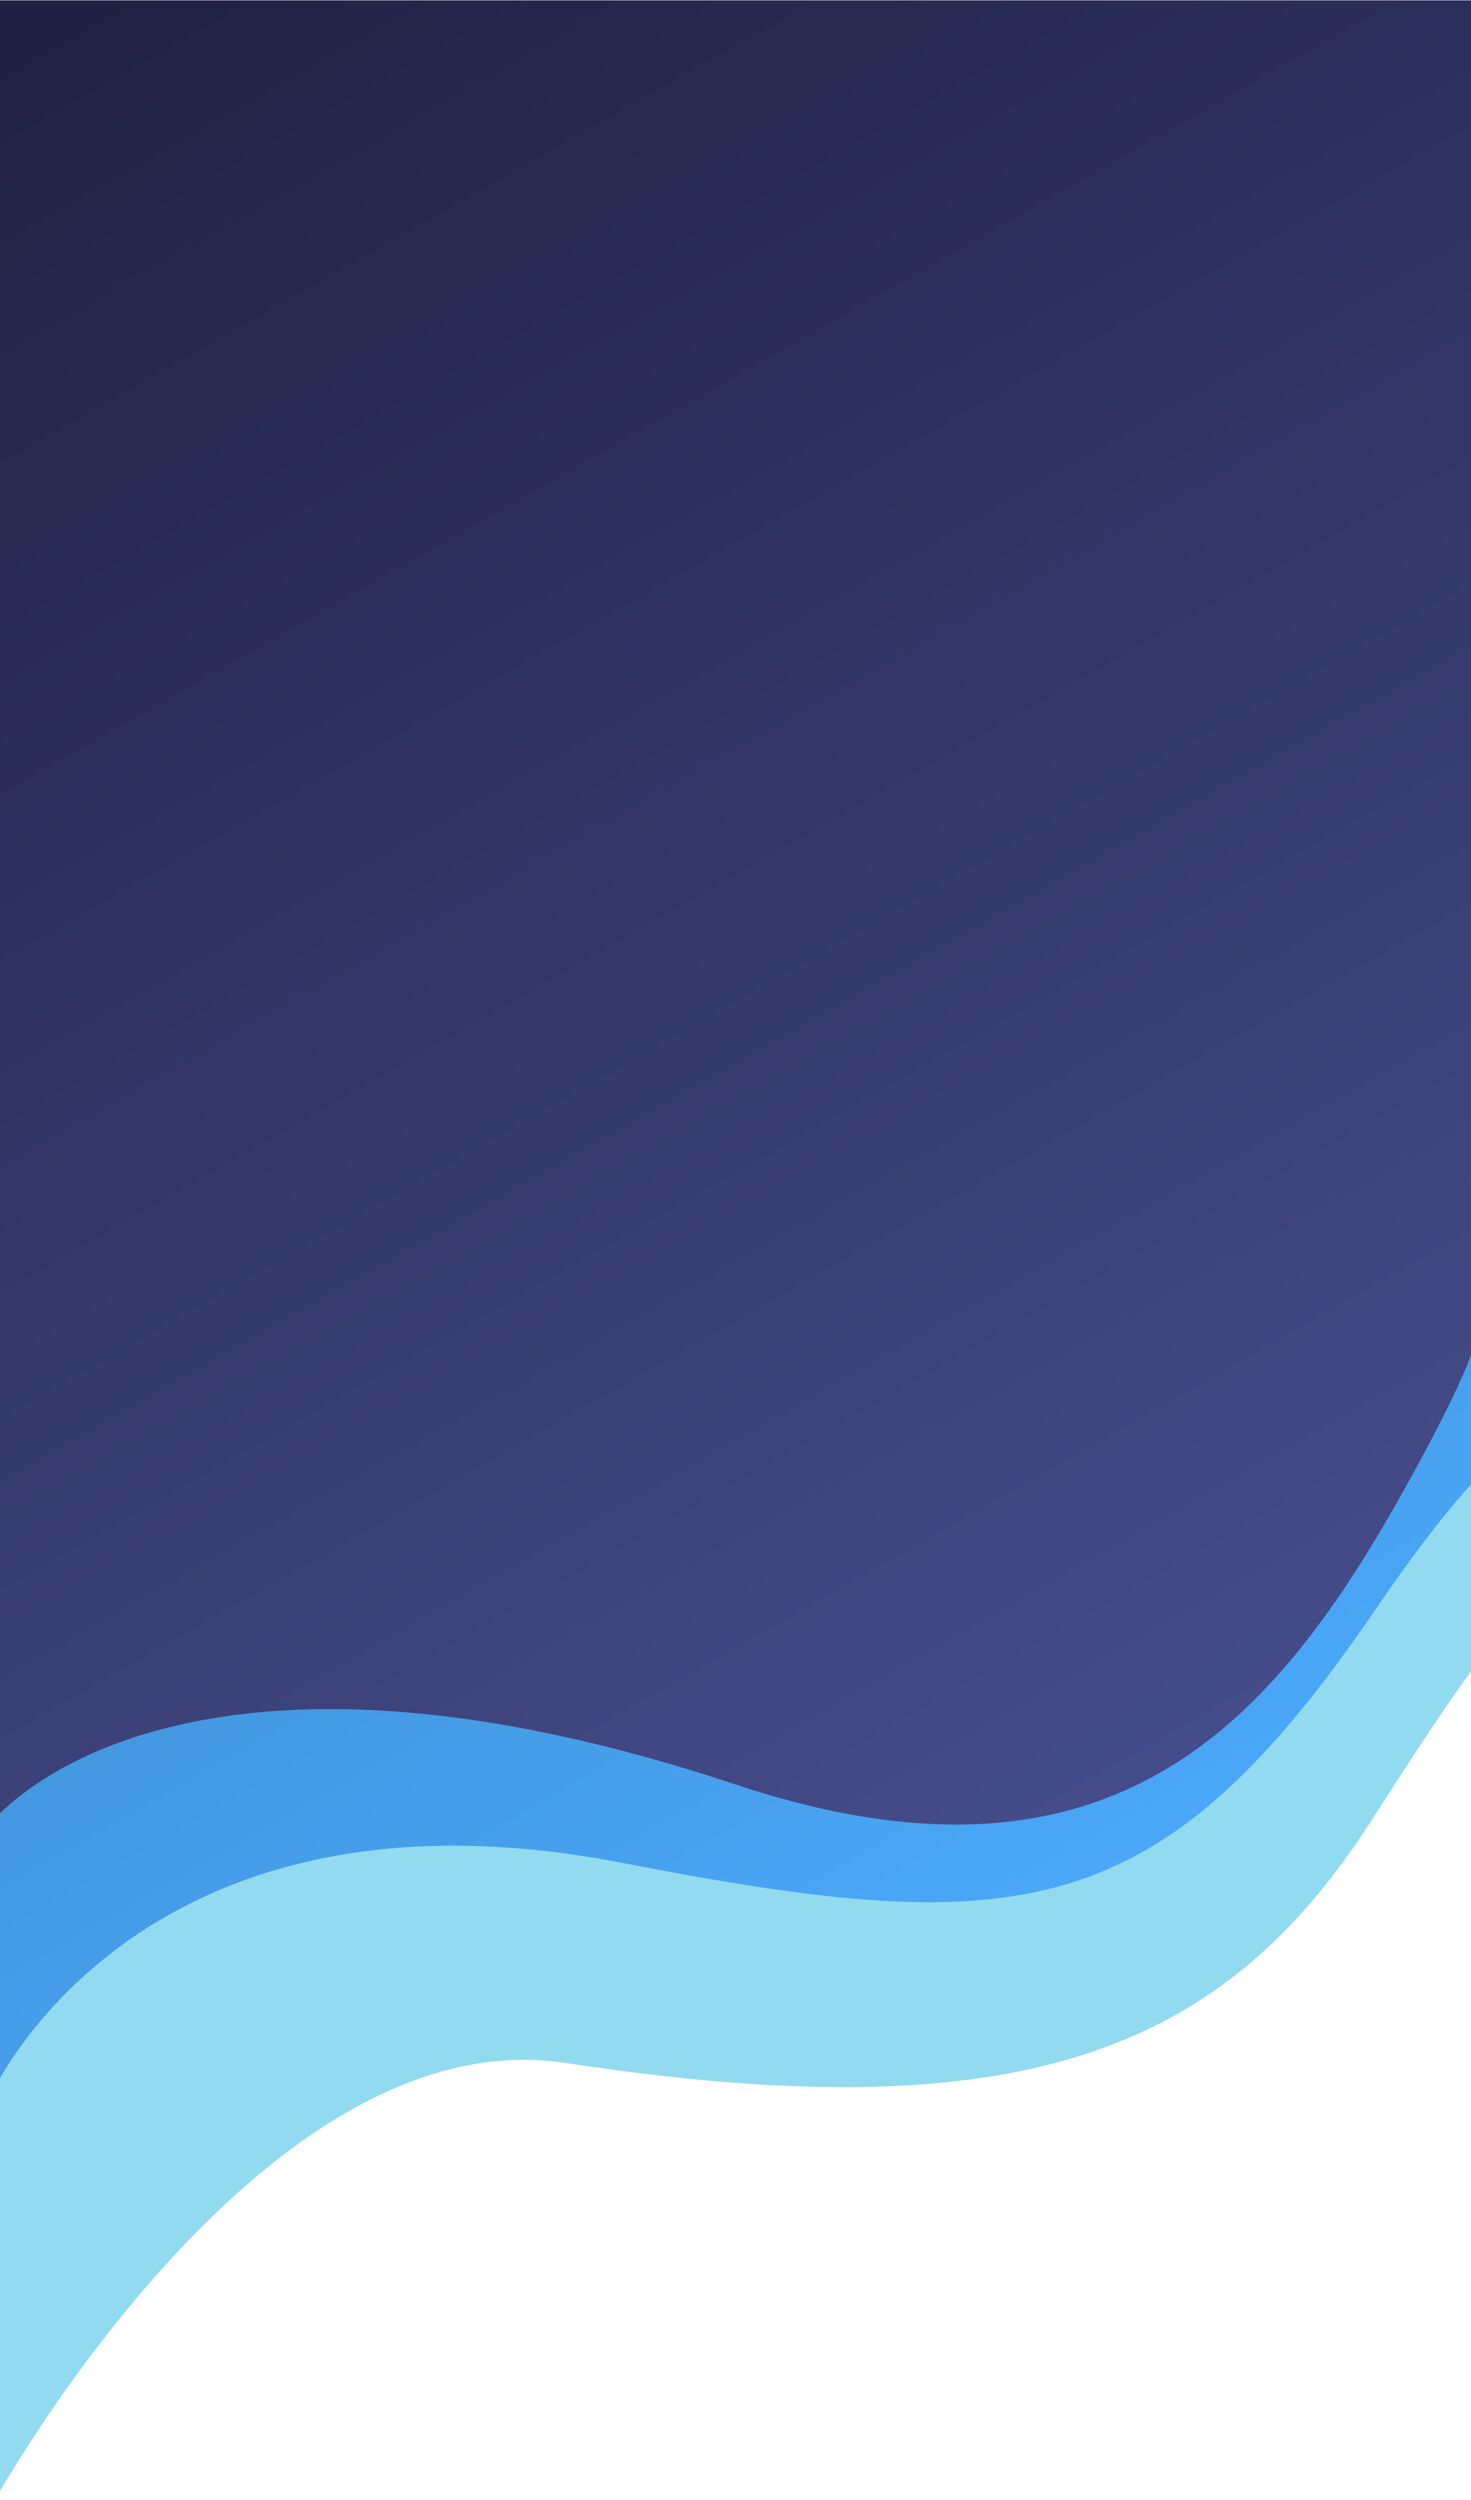 <svg width="372" height="632"  fill="none" xmlns="http://www.w3.org/2000/svg">
<rect width="100%" height="100%" fill="#808080" stroke="none"/>
<g clip-path="url(#clip0_126_11)">
<rect width="372" height="632" fill="white"/>
<path d="M372.484 421.953L372.484 0.172L-2.734 0.22L-2.733 634.459C-2.733 634.459 65.243 509.552 143.069 521.47C258.093 539.084 309.286 518.737 346.859 460.139C368.562 426.29 372.484 421.953 372.484 421.953Z" fill="url(#paint0_linear_126_11)"/>
<path d="M372.48 374.713L372.48 0.176L-2.736 0.177L-2.736 530.513C-2.736 530.513 33.382 446.866 157.291 470.89C258.381 490.49 293.383 487.044 348.572 405.799C362.623 385.113 372.48 374.713 372.48 374.713Z" fill="url(#paint1_linear_126_11)"/>
<path d="M372.55 340.858L372.55 0.085L-2.704 0.085L-2.704 461.354C-2.704 461.354 40.907 402.855 185.998 451.079C285.947 484.299 325.975 430.357 359.036 369.392C370.886 347.54 372.55 340.858 372.55 340.858Z" fill="url(#paint2_linear_126_11)"/>
</g>
<defs>
<linearGradient id="paint0_linear_126_11" x1="21.469" y1="93.48" x2="292.727" y2="567.353" gradientUnits="userSpaceOnUse">
<stop offset="0.045" stop-color="#92DAEF"/>
<stop offset="1" stop-color="#92DAEF"/>
</linearGradient>
<linearGradient id="paint1_linear_126_11" x1="20.937" y1="23.018" x2="291.878" y2="497.341" gradientUnits="userSpaceOnUse">
<stop offset="0.045" stop-color="#3675AA"/>
<stop offset="1" stop-color="#4BAAFD"/>
</linearGradient>
<linearGradient id="paint2_linear_126_11" x1="22.908" y1="-0.746" x2="292.942" y2="474.854" gradientUnits="userSpaceOnUse">
<stop stop-color="#202143"/>
<stop offset="1" stop-color="#474E8E"/>
</linearGradient>
<clipPath id="clip0_126_11">
<rect width="372" height="632" fill="white"/>
</clipPath>
</defs>
</svg>
